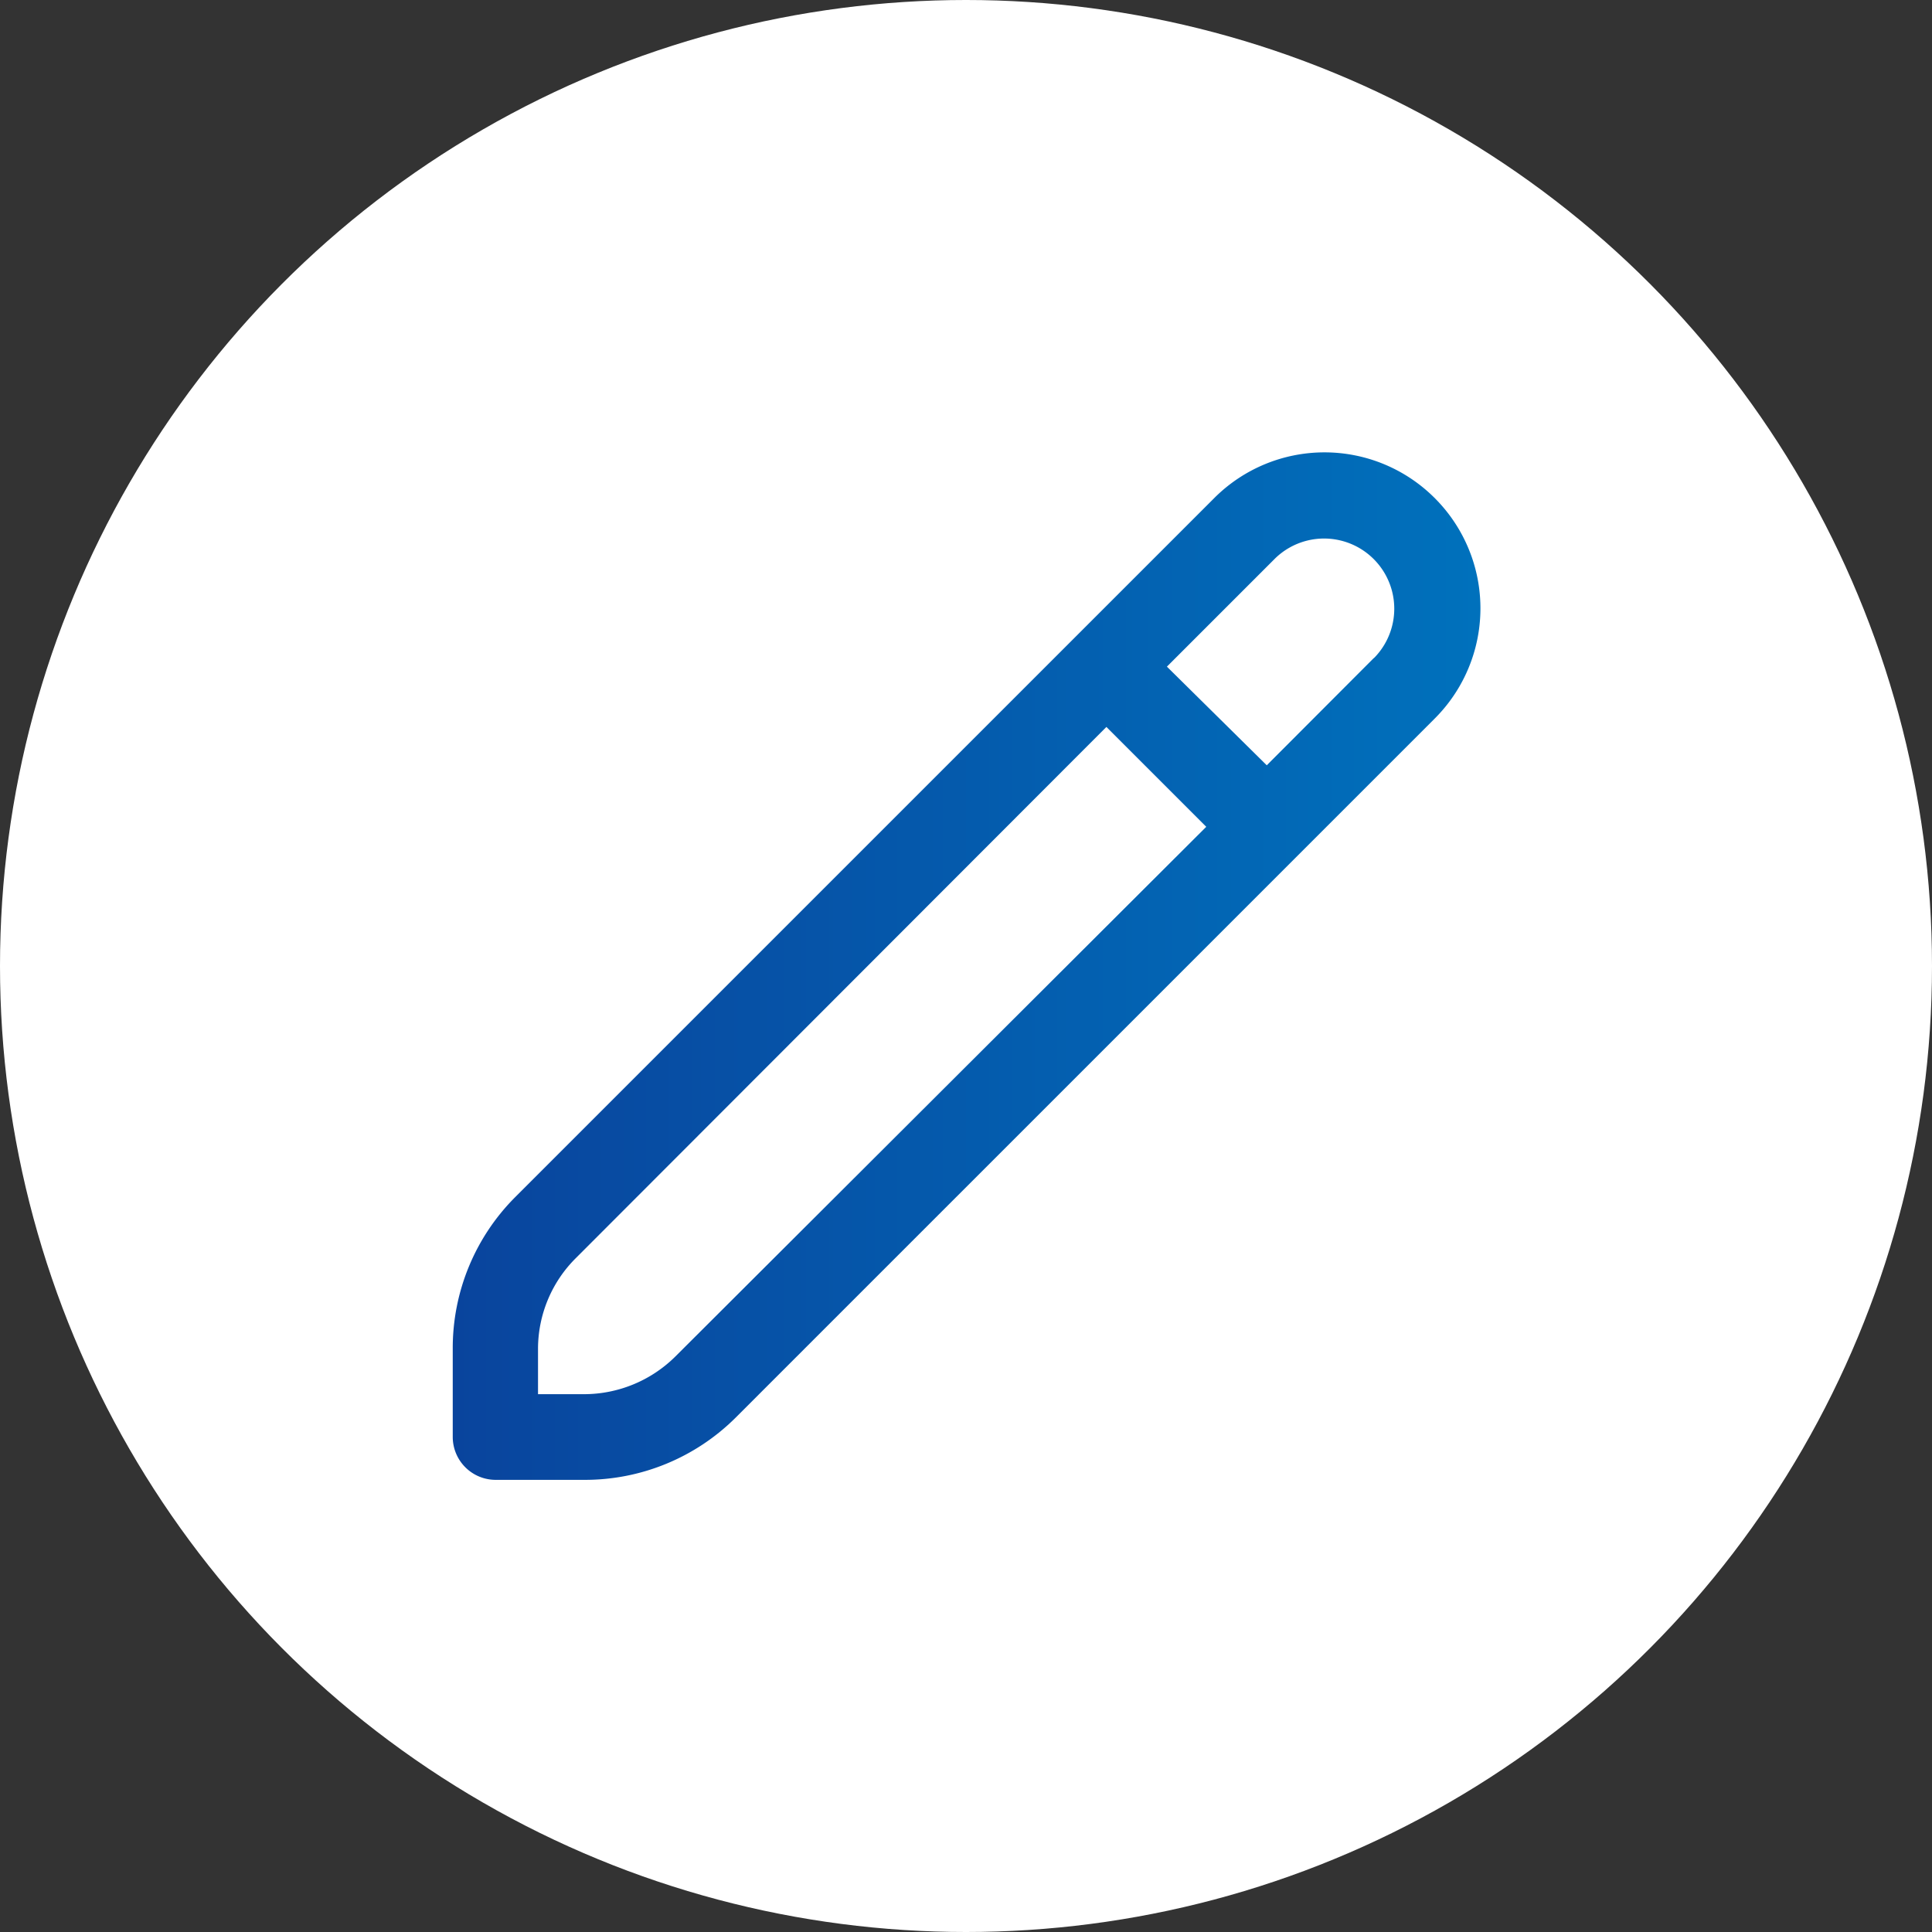 <svg xmlns="http://www.w3.org/2000/svg" xmlns:xlink="http://www.w3.org/1999/xlink" viewBox="0 0 96.74 96.74"><rect x="0" y="0" width="96.74" height="96.74" fill="#333333" stroke="none"/><defs><style>.cls-1{fill:#fff;}.cls-2{fill:url(#Безымянный_градиент_16);}</style><linearGradient id="Безымянный_градиент_16" x1="22.64" y1="48.37" x2="74.1" y2="48.37" gradientUnits="userSpaceOnUse"><stop offset="0" stop-color="#09449d"/><stop offset="1" stop-color="#0071bc"/></linearGradient></defs><title>create-i</title><g id="Слой_2" data-name="Слой 2"><g id="Слой_1-2" data-name="Слой 1"><circle class="cls-1" cx="48.37" cy="48.37" r="48.37"/><path class="cls-2" d="M71.82,24.92a7.8,7.8,0,0,0-11,0l-35,35a10.69,10.69,0,0,0-3.15,7.61v4.42a2.15,2.15,0,0,0,2.15,2.15h4.42A10.69,10.69,0,0,0,36.82,71l35-35A7.8,7.8,0,0,0,71.82,24.92Zm-38,43a6.5,6.5,0,0,1-4.56,1.89H26.94V67.53A6.41,6.41,0,0,1,28.83,63L55.4,36.4l5,5Zm35-35-5.39,5.4-5-4.94,5.4-5.4a3.5,3.5,0,1,1,4.94,5h0Z"/></g></g></svg>